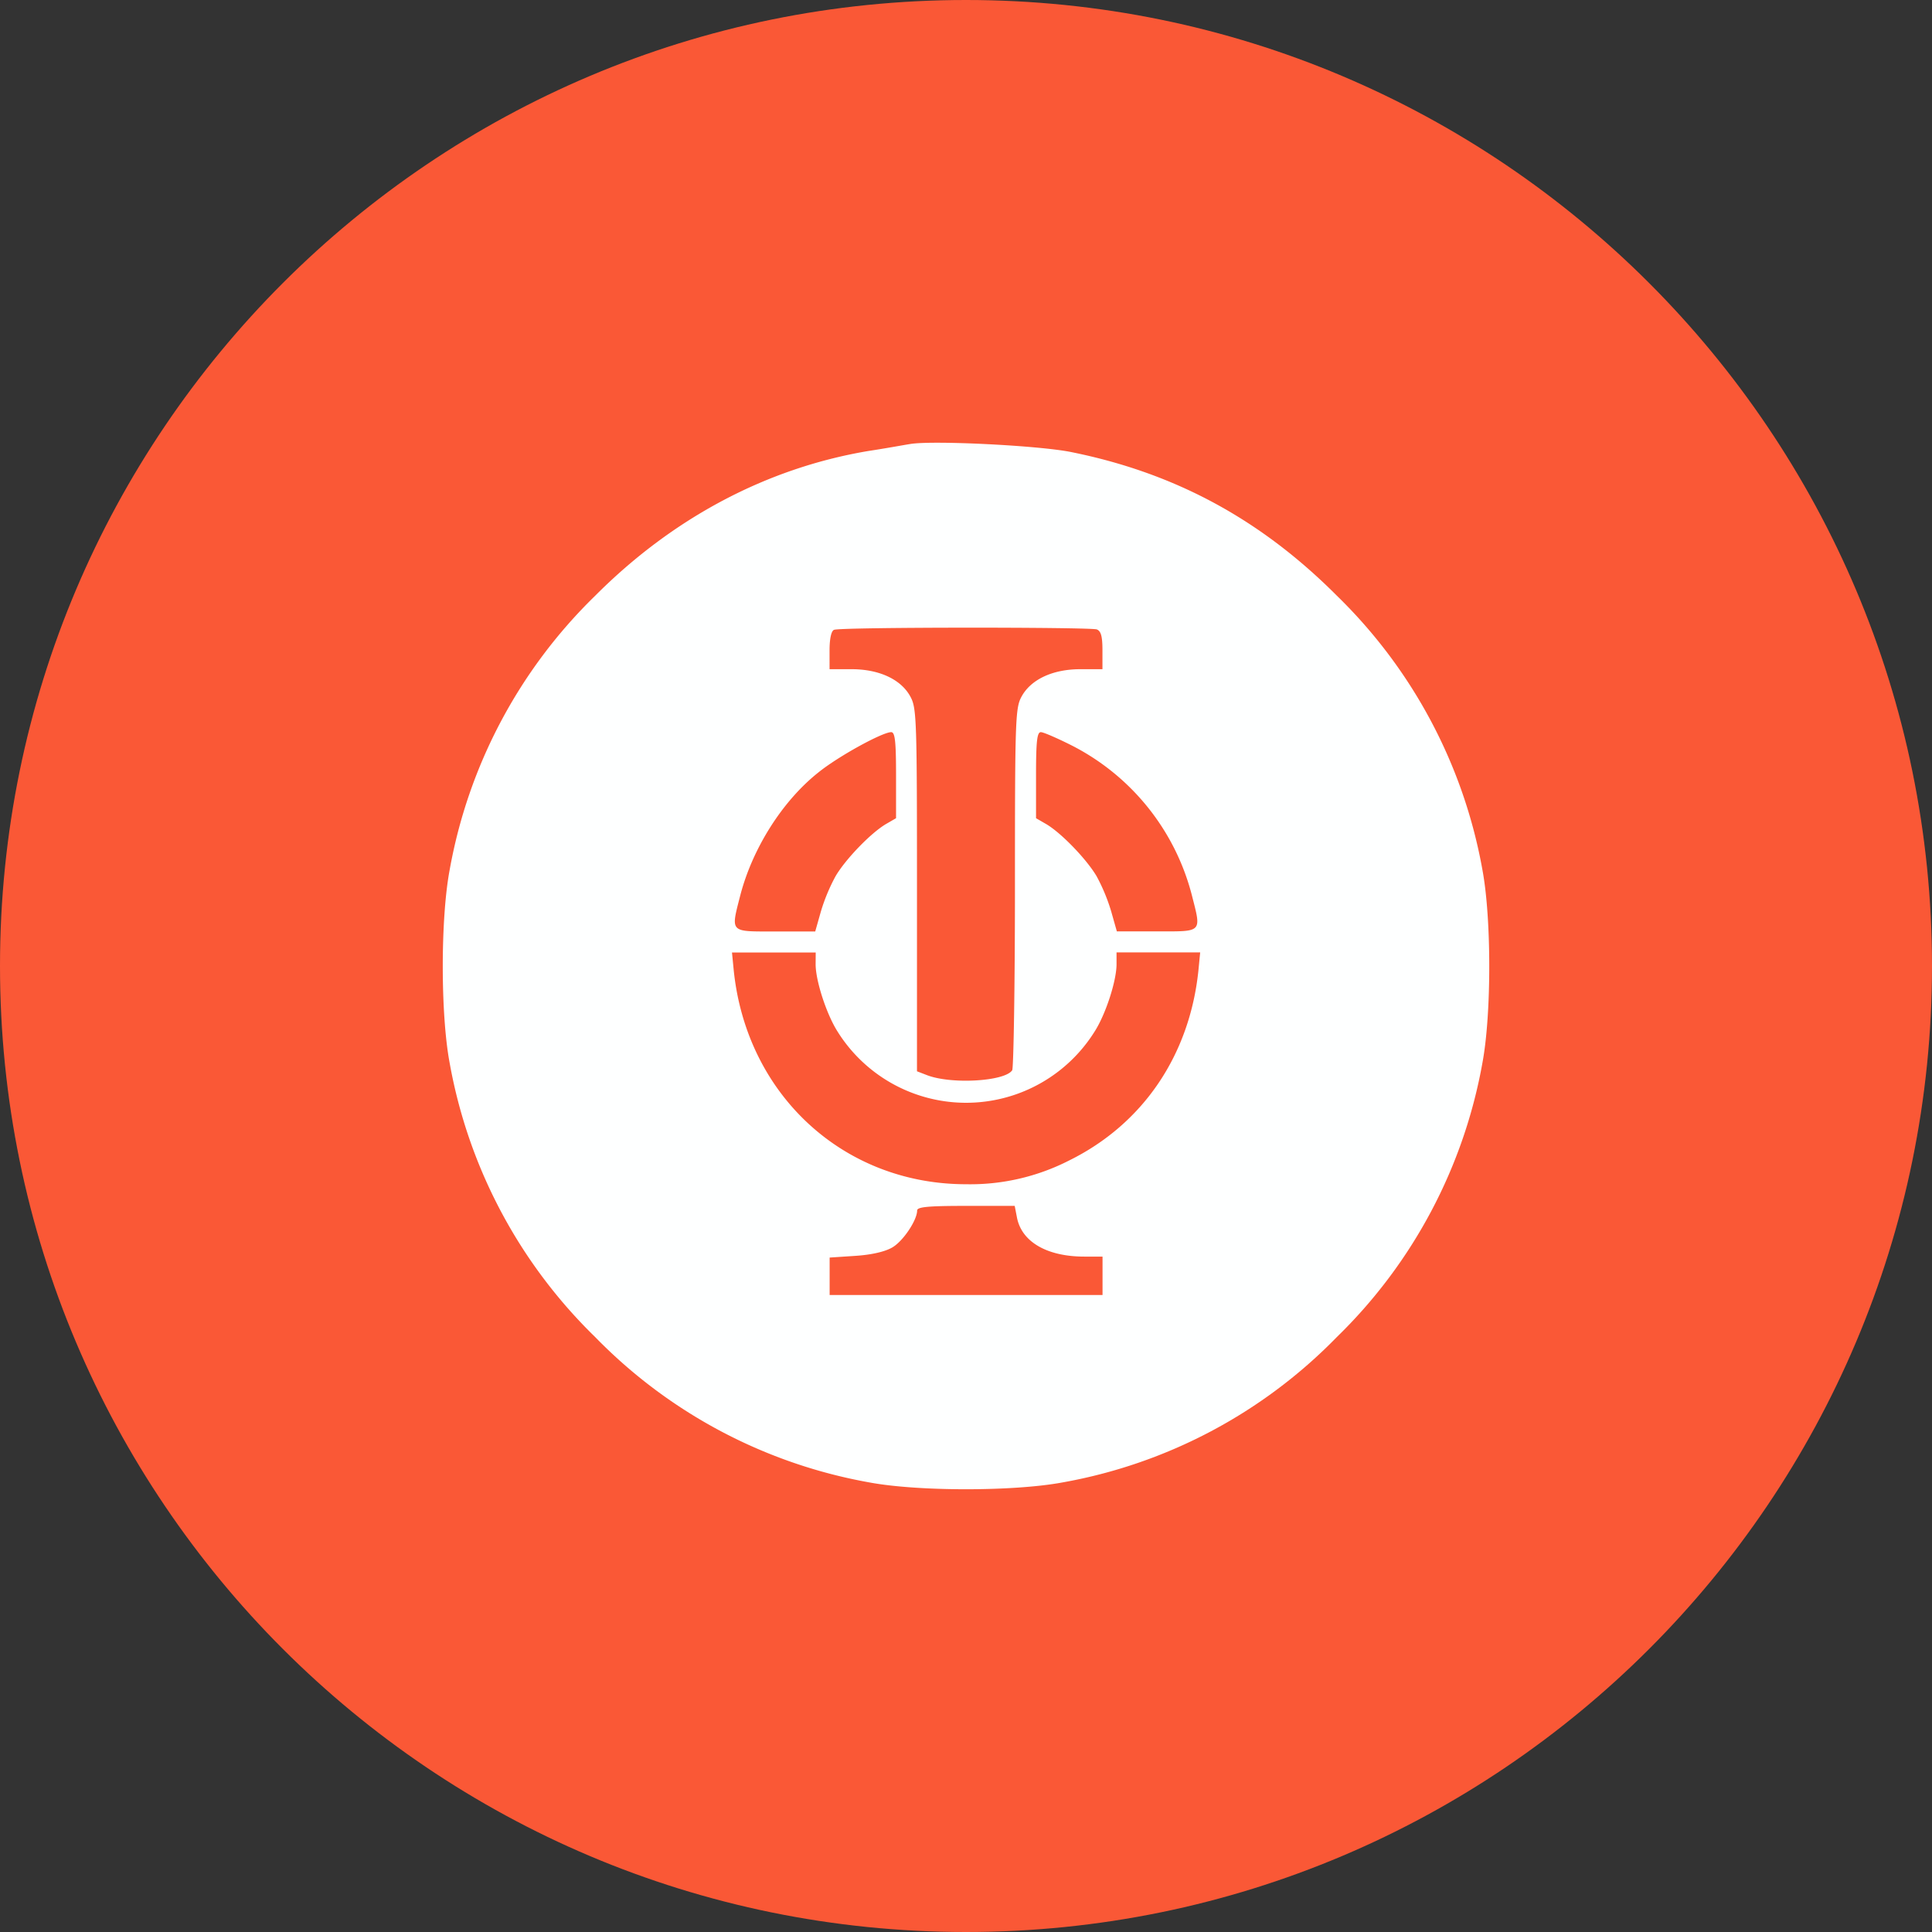 <svg xmlns="http://www.w3.org/2000/svg" fill="none" viewBox="0 0 24 24"><rect x="0" y="0" width="24" height="24" fill="#333333" stroke="none"/><g clip-path="url(#a)"><path fill="#FA5836" d="M12 24c6.627 0 12-5.373 12-12S18.627 0 12 0 0 5.373 0 12s5.373 12 12 12"/><path fill="#FEFFFF" d="M11.305 5.516c-.061.009-.296.053-.522.087-1.26.213-2.425.83-3.39 1.798a6.3 6.3 0 0 0-1.808 3.41c-.113.604-.113 1.784 0 2.389a6.3 6.3 0 0 0 1.808 3.409 6.3 6.3 0 0 0 3.411 1.807c.605.112 1.787.112 2.391 0a6.3 6.3 0 0 0 3.412-1.807 6.3 6.3 0 0 0 1.809-3.41c.112-.604.112-1.784 0-2.389a6.3 6.3 0 0 0-1.809-3.41c-.943-.946-2.008-1.524-3.299-1.784-.4-.082-1.73-.148-2.003-.1m2.32 2.303c.052.021.07.086.07.26v.234h-.274c-.348 0-.621.13-.735.348-.073.139-.078.308-.078 2.367 0 1.216-.017 2.236-.034 2.267-.091.139-.76.178-1.061.06l-.122-.047v-2.245c0-2.094-.004-2.263-.078-2.402-.113-.218-.387-.348-.735-.348h-.273V8.08c0-.148.022-.244.056-.256.079-.035 3.182-.035 3.265-.005m-2.495 1.81v.535l-.126.073c-.186.11-.5.434-.625.647a2.3 2.3 0 0 0-.183.44l-.07.247h-.499c-.57 0-.552.021-.43-.456.152-.578.521-1.165.969-1.52.247-.2.795-.5.904-.5.047 0 .06.113.06.534m2.156-.382a2.9 2.9 0 0 1 1.517 1.867c.122.478.14.456-.43.456h-.5l-.07-.247a2.3 2.3 0 0 0-.182-.439c-.126-.213-.44-.538-.626-.647l-.126-.073v-.535c0-.421.013-.534.06-.534.031 0 .192.07.357.152m-3.155 2.732c0 .204.135.621.274.838a1.883 1.883 0 0 0 3.19 0c.14-.217.274-.634.274-.838v-.148h1.039l-.022.226c-.11 1.055-.691 1.907-1.604 2.358a2.7 2.7 0 0 1-1.282.296c-1.521 0-2.725-1.108-2.886-2.654l-.022-.225h1.04zm2.5 3.14c.055.304.369.491.838.491h.226v.477h-3.39v-.465l.317-.021c.204-.013.37-.052.46-.104.136-.078.31-.34.31-.46 0-.044.139-.057.603-.057h.609z"/></g><defs><clipPath id="a"><path fill="#fff" d="M0 0h24v24H0z"/></clipPath></defs></svg>